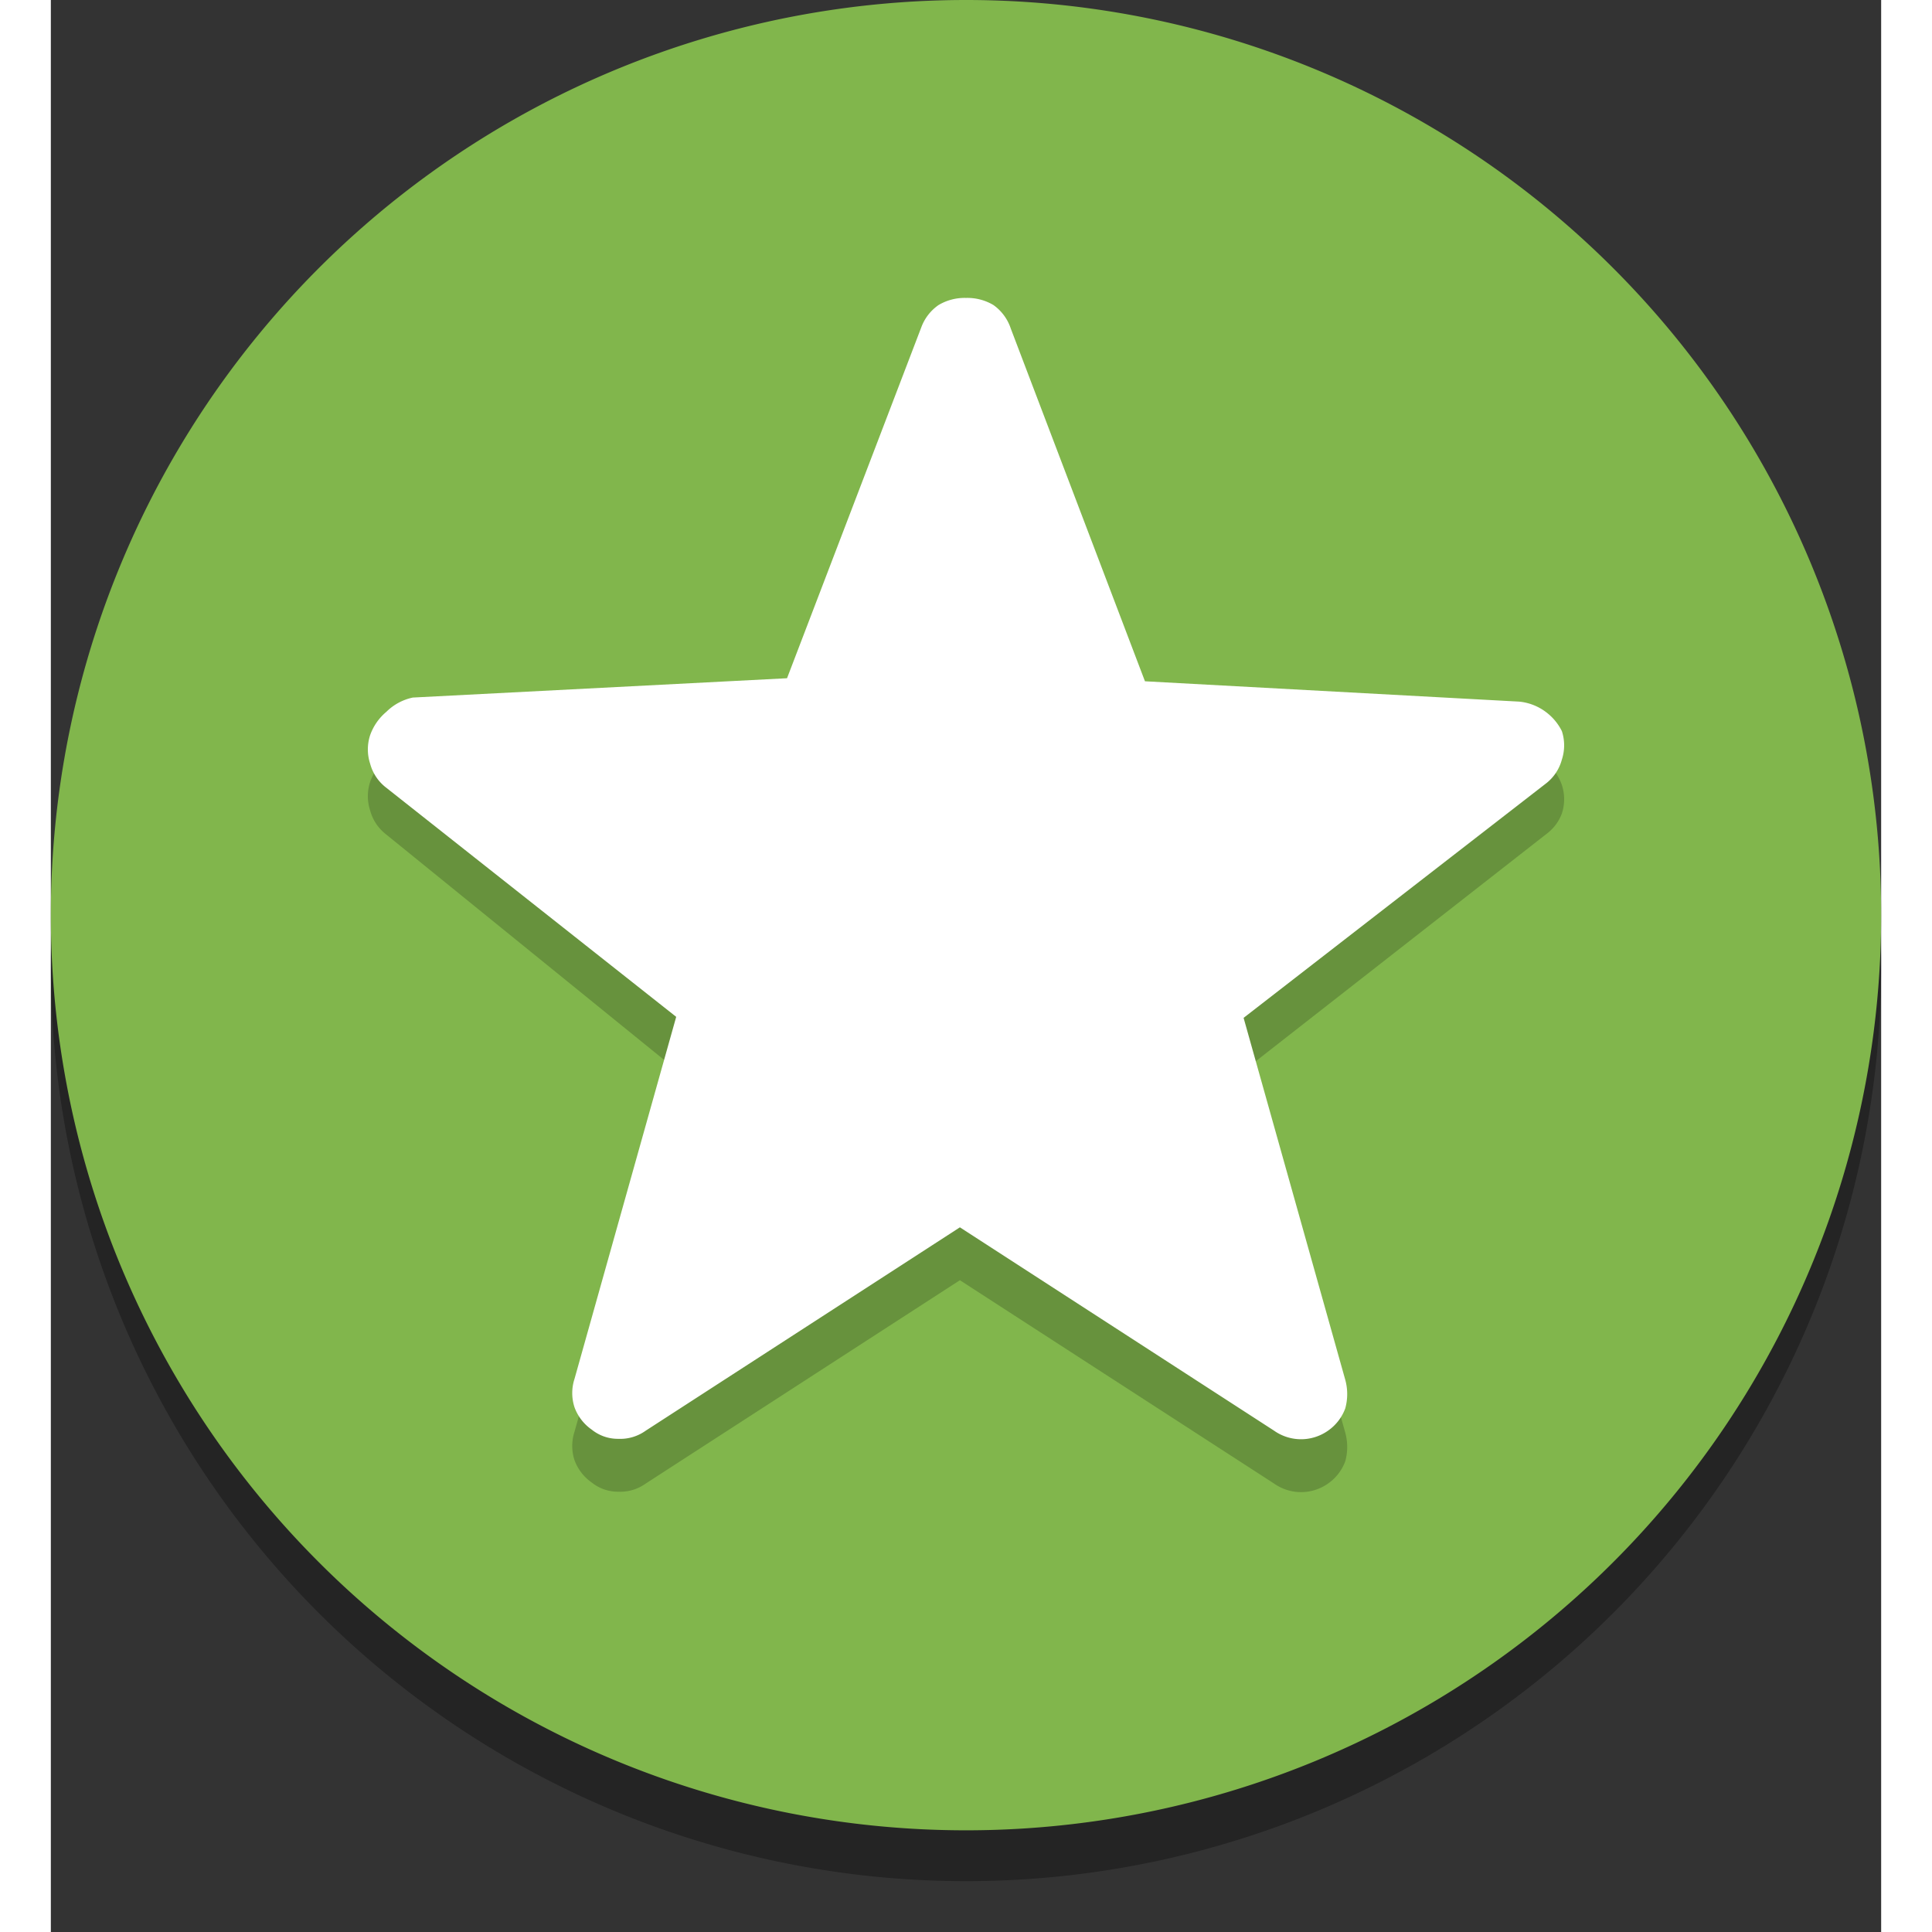 <svg xmlns="http://www.w3.org/2000/svg" class="" width="24" height="24" viewBox="0 0 18 19">
      <rect x="0" y="0" width="18" height="19" fill="#333333" stroke="none"/>
      <g id="best">
    <path class="icon-shadow" opacity="0.3" d="M9,.5a9,9,0,1,0,9,9A9,9,0,0,0,9,.5Z"></path>
    <path class="icon-background" fill="#81B64C" d="M9,0a9,9,0,1,0,9,9A9,9,0,0,0,9,0Z"></path>
    <path class="icon-component-shadow" opacity="0.2" d="M9,3.43a.5.5,0,0,0-.27.08.46.46,0,0,0-.17.22L7.24,7.17l-3.68.19a.52.52,0,0,0-.26.1.53.53,0,0,0-.16.23.45.45,0,0,0,0,.28.44.44,0,0,0,.15.23l2.86,2.32-1,3.56a.45.45,0,0,0,0,.28.46.46,0,0,0,.17.22.41.41,0,0,0,.26.09.43.43,0,0,0,.27-.08l3.09-2,3.09,2a.46.46,0,0,0,.53,0,.46.46,0,0,0,.17-.22.53.53,0,0,0,0-.28l-1-3.56L14.71,8.2A.44.44,0,0,0,14.86,8a.45.45,0,0,0,0-.28.53.53,0,0,0-.16-.23.52.52,0,0,0-.26-.1l-3.68-.2L9.44,3.73a.46.46,0,0,0-.17-.22A.5.5,0,0,0,9,3.43Z"></path>
    <path class="icon-component" fill="#fff" d="M9,2.93A.5.5,0,0,0,8.73,3a.46.46,0,0,0-.17.22L7.24,6.67l-3.68.19A.52.52,0,0,0,3.3,7a.53.53,0,0,0-.16.23.45.45,0,0,0,0,.28.44.44,0,0,0,.15.23L6.15,10l-1,3.56a.45.45,0,0,0,0,.28.46.46,0,0,0,.17.22.41.41,0,0,0,.26.09.43.43,0,0,0,.27-.08l3.09-2,3.09,2a.46.46,0,0,0,.53,0,.46.46,0,0,0,.17-.22.53.53,0,0,0,0-.28l-1-3.56L14.71,7.7a.44.44,0,0,0,.15-.23.45.45,0,0,0,0-.28A.53.53,0,0,0,14.7,7a.52.52,0,0,0-.26-.1l-3.68-.2L9.44,3.23A.46.46,0,0,0,9.27,3,.5.5,0,0,0,9,2.93Z"></path>
  </g>
    </svg>